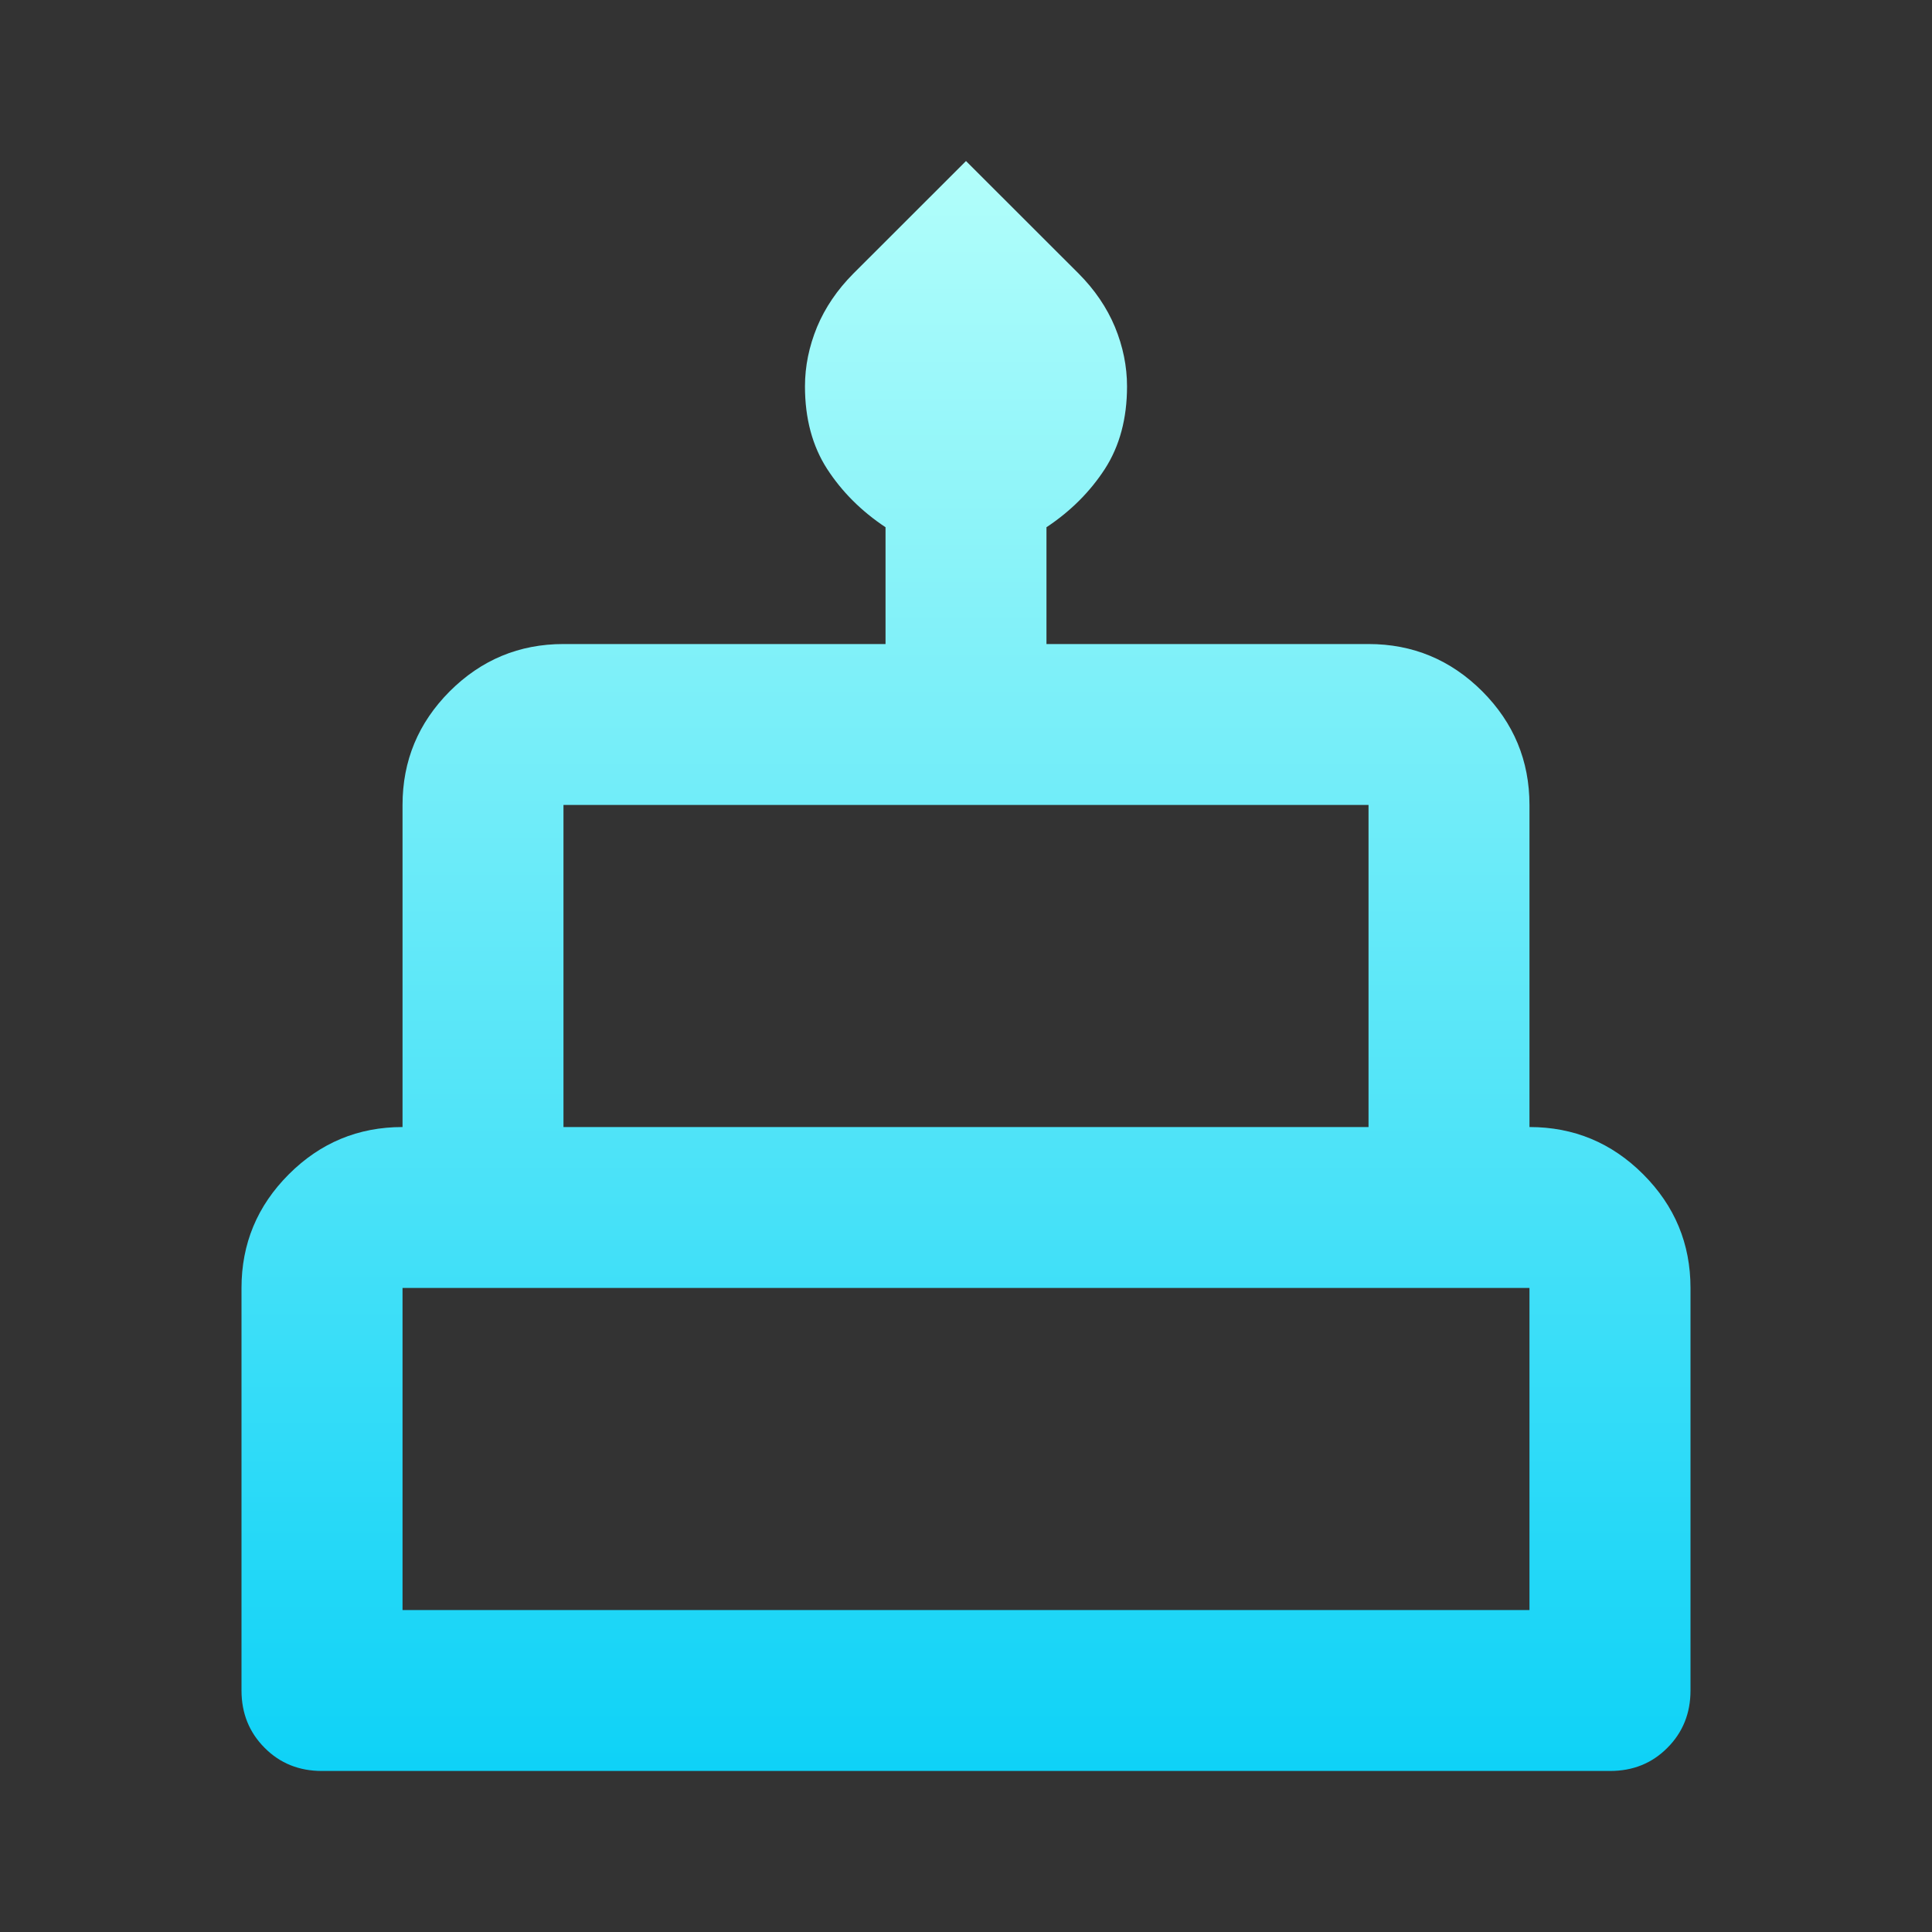 <svg width="20" height="20" viewBox="0 0 20 20" fill="none" xmlns="http://www.w3.org/2000/svg">
<rect x="0" y="0" width="20" height="20" fill="#333333" stroke="none"/>
<mask id="mask0_222_974" style="mask-type:alpha" maskUnits="userSpaceOnUse" x="0" y="0" width="20" height="20">
<rect width="20" height="20" fill="#D9D9D9"/>
</mask>
<g mask="url(#mask0_222_974)">
<path d="M3.333 18.333C3.097 18.333 2.899 18.254 2.74 18.094C2.58 17.934 2.5 17.736 2.5 17.5V13.333C2.5 12.875 2.663 12.483 2.99 12.156C3.316 11.83 3.708 11.667 4.167 11.667V8.333C4.167 7.875 4.33 7.483 4.656 7.156C4.983 6.83 5.375 6.667 5.833 6.667H9.167V5.458C8.917 5.292 8.715 5.09 8.562 4.854C8.41 4.618 8.333 4.333 8.333 4C8.333 3.792 8.375 3.587 8.458 3.385C8.542 3.184 8.667 3 8.833 2.833L10 1.667L11.167 2.833C11.333 3 11.458 3.184 11.542 3.385C11.625 3.587 11.667 3.792 11.667 4C11.667 4.333 11.59 4.618 11.438 4.854C11.285 5.09 11.083 5.292 10.833 5.458V6.667H14.167C14.625 6.667 15.017 6.83 15.344 7.156C15.67 7.483 15.833 7.875 15.833 8.333V11.667C16.292 11.667 16.684 11.83 17.01 12.156C17.337 12.483 17.5 12.875 17.5 13.333V17.5C17.5 17.736 17.42 17.934 17.26 18.094C17.101 18.254 16.903 18.333 16.667 18.333H3.333ZM5.833 11.667H14.167V8.333H5.833V11.667ZM4.167 16.667H15.833V13.333H4.167V16.667Z" fill="url(#paint0_linear_222_974)"/>
</g>
<defs>
<linearGradient id="paint0_linear_222_974" x1="2.5" y1="1.667" x2="2.5" y2="18.333" gradientUnits="userSpaceOnUse">
<stop stop-color="#B2FEFA"/>
<stop offset="1" stop-color="#0ED2F7"/>
</linearGradient>
</defs>
</svg>
